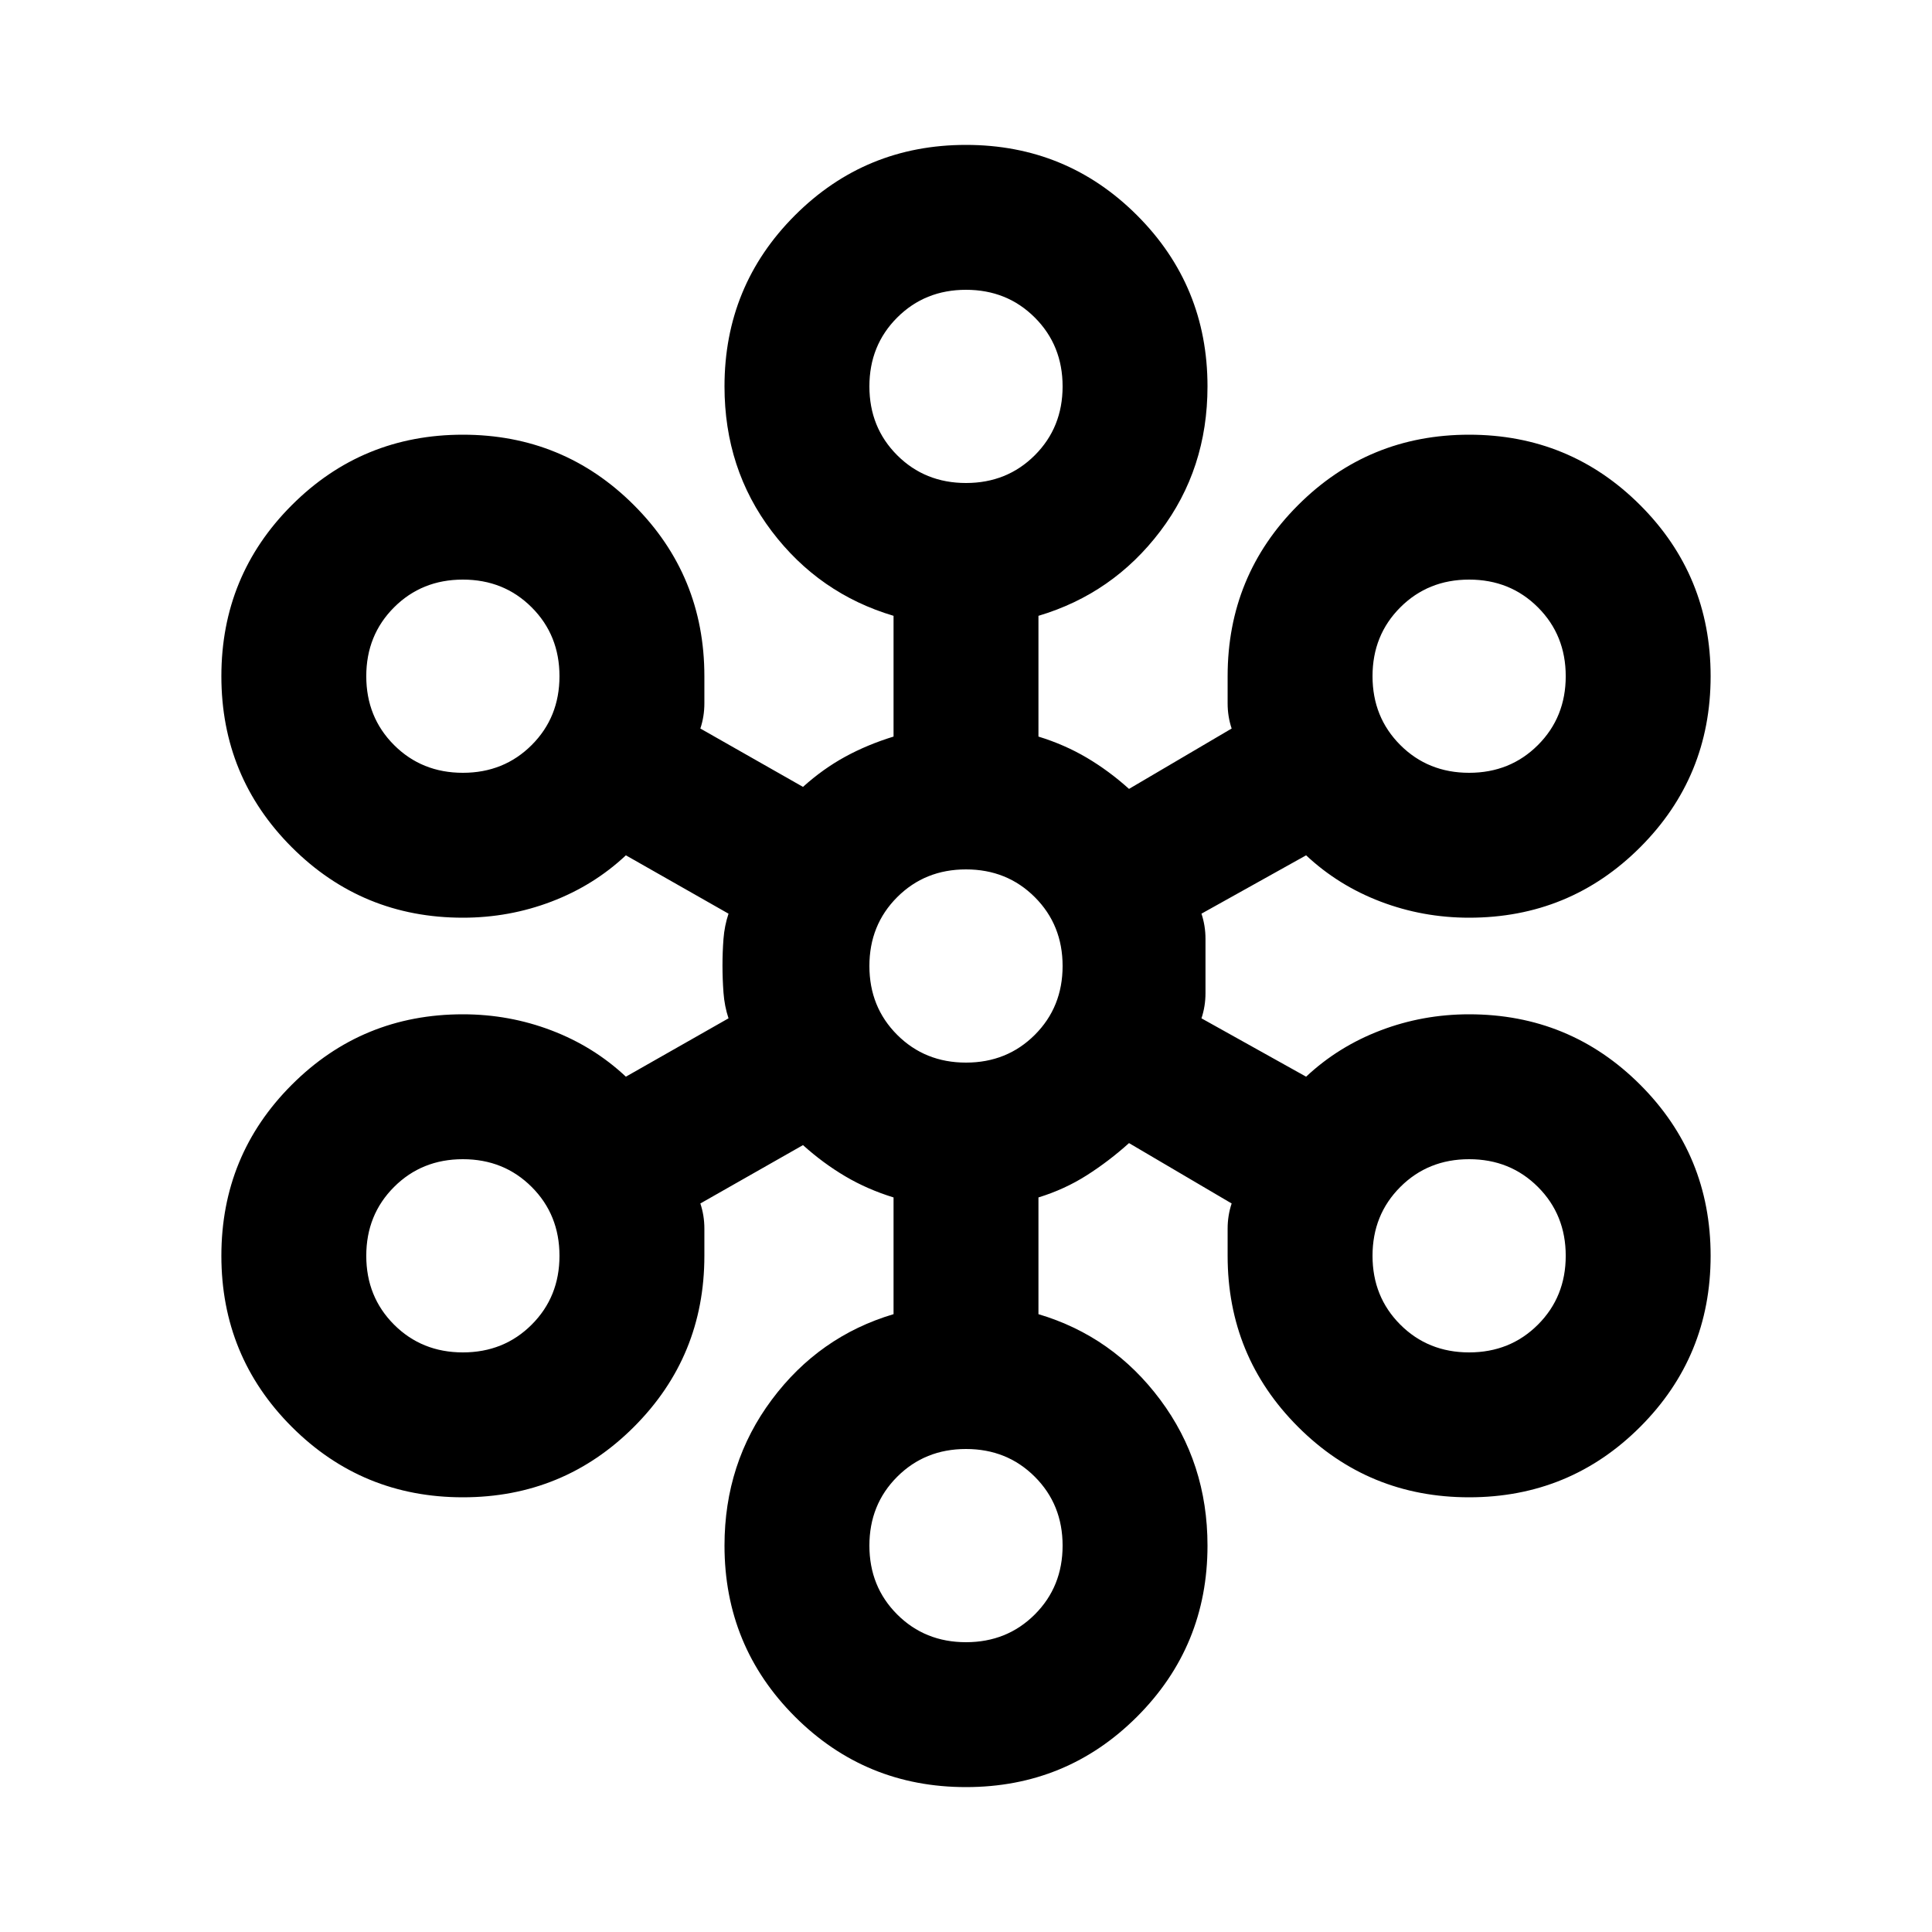 <svg xmlns="http://www.w3.org/2000/svg" height="20" viewBox="0 -960 960 960" width="20"><path d="M480-72q-50 0-85-35t-35-85q0-41 23.5-72.5T444-307v-58q-13-4-24-10.5T399-391l-51 29q2 6 2 12.47V-336q0 50-35 85t-85 35q-50 0-85-35t-35-85q0-50 35-85t85-35q23 0 44 8t37 23l51-29q-2-6-2.5-12.75t-.5-13.5q0-6.75.5-13.25T362-506l-51-29q-16 15-37 23t-44 8q-50 0-85-35t-35-85q0-50 35-85t85-35q50 0 85 35t35 85v13.5q0 6.5-2 12.5l51 29q10-9 21-15t24-10v-60q-37-11-60.5-42T360-768q0-50 35-85t85-35q50 0 85 35t35 85q0 41-23.5 72T516-654v60q13 4 24 10.5t21 15.5l51-30q-2-6-2-12.47V-624q0-50 35-85t85-35q50 0 85 35t35 85q0 50-35 85t-85 35q-23 0-44-8t-37-23l-52 29q2 6 2 12.5v27q0 6.5-2 12.5l52 29q16-15 37-23t44-8q50 0 85 35t35 85q0 50-35 85t-85 35q-50 0-85-35t-35-85v-13.5q0-6.5 2-12.5l-51-30q-10 9-21 16t-24 11v58q37 11 60.5 42.5T600-192q0 50-35 85t-85 35Zm0-72q20.4 0 34.2-13.8Q528-171.6 528-192q0-20.4-13.8-34.2Q500.4-240 480-240q-20.4 0-34.2 13.8Q432-212.4 432-192q0 20.4 13.8 34.2Q459.6-144 480-144ZM230-288q20.4 0 34.2-13.8Q278-315.6 278-336q0-20.4-13.8-34.2Q250.4-384 230-384q-20.4 0-34.2 13.8Q182-356.4 182-336q0 20.4 13.8 34.2Q209.6-288 230-288Zm500 0q20.4 0 34.2-13.8Q778-315.6 778-336q0-20.4-13.8-34.2Q750.4-384 730-384q-20.4 0-34.2 13.8Q682-356.4 682-336q0 20.4 13.8 34.2Q709.6-288 730-288ZM480-432q20.4 0 34.2-13.8Q528-459.6 528-480q0-20.4-13.8-34.2Q500.4-528 480-528q-20.4 0-34.2 13.8Q432-500.4 432-480q0 20.4 13.8 34.2Q459.6-432 480-432ZM230-576q20.4 0 34.2-13.8Q278-603.6 278-624q0-20.4-13.8-34.2Q250.4-672 230-672q-20.4 0-34.2 13.8Q182-644.4 182-624q0 20.4 13.8 34.2Q209.6-576 230-576Zm500 0q20.4 0 34.2-13.8Q778-603.6 778-624q0-20.4-13.8-34.2Q750.4-672 730-672q-20.4 0-34.2 13.8Q682-644.4 682-624q0 20.4 13.8 34.2Q709.6-576 730-576ZM480-720q20.4 0 34.2-13.8Q528-747.6 528-768q0-20.4-13.8-34.2Q500.4-816 480-816q-20.4 0-34.2 13.8Q432-788.4 432-768q0 20.4 13.8 34.2Q459.6-720 480-720Z"/></svg>